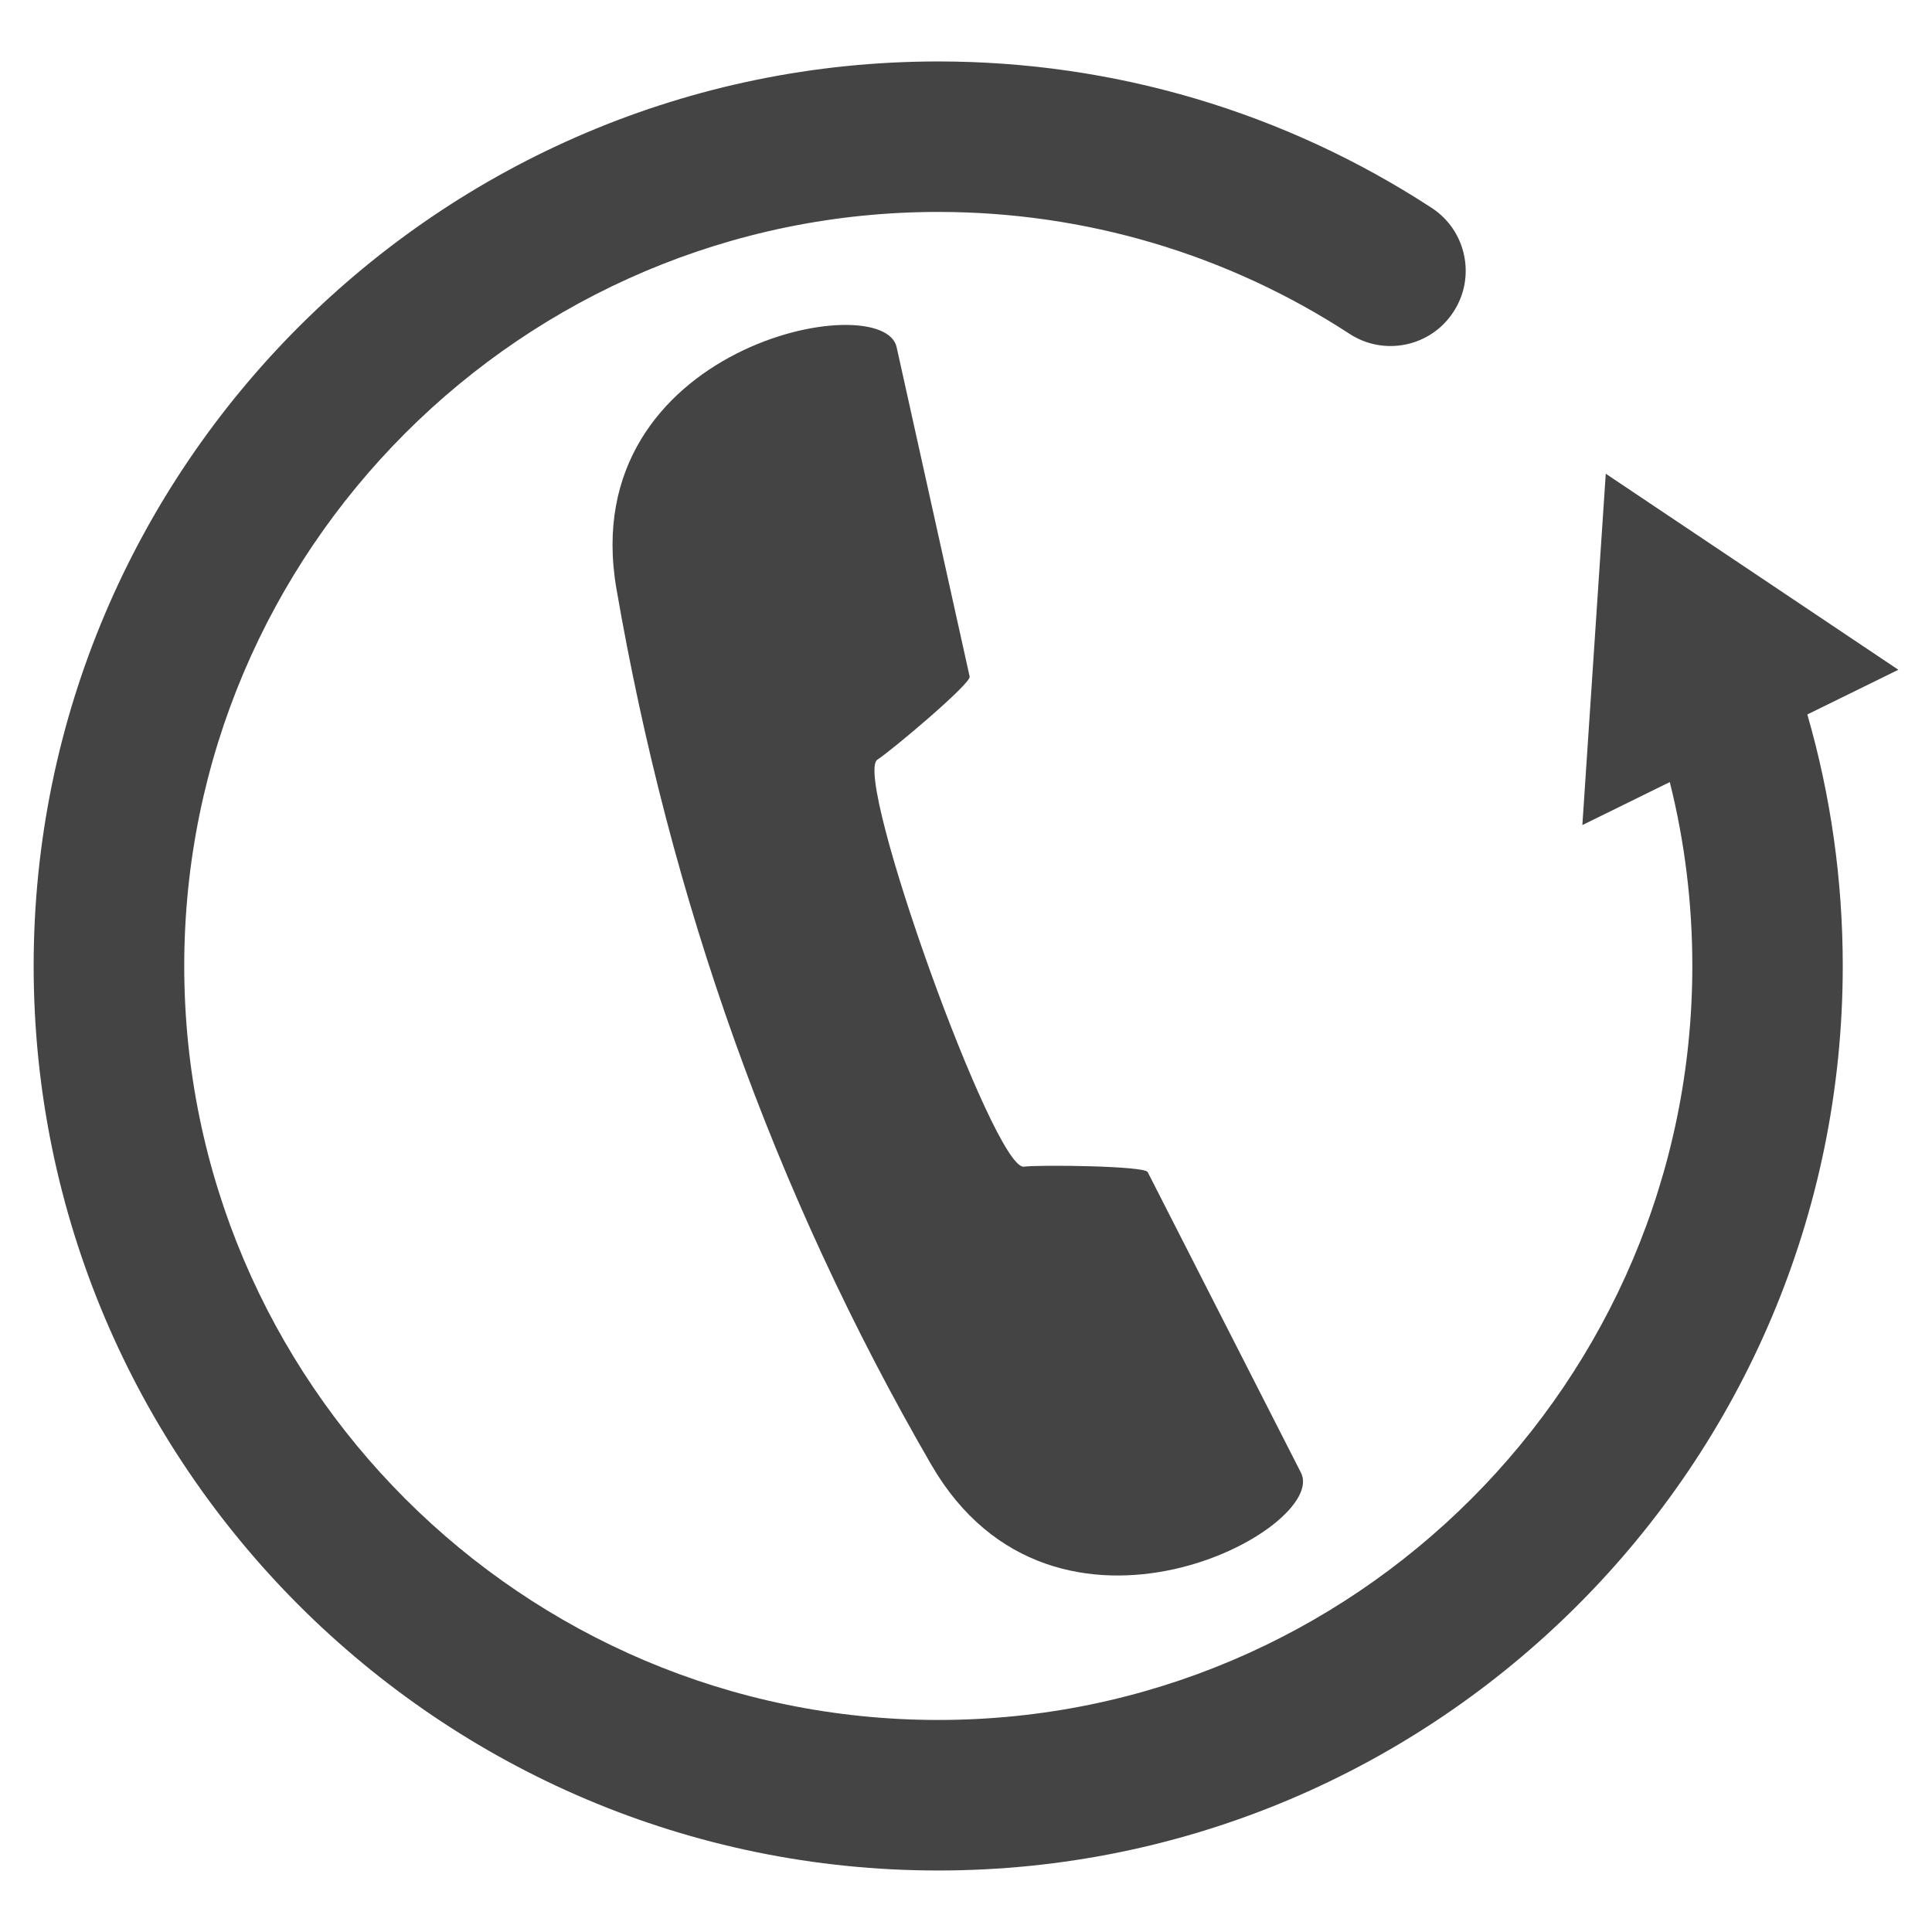 <?xml version="1.0" encoding="utf-8"?>
<!-- Generated by IcoMoon.io -->
<!DOCTYPE svg PUBLIC "-//W3C//DTD SVG 1.1//EN" "http://www.w3.org/Graphics/SVG/1.1/DTD/svg11.dtd">
<svg version="1.1" xmlns="http://www.w3.org/2000/svg" xmlns:xlink="http://www.w3.org/1999/xlink" width="36" height="36" viewBox="0 0 36 36">
<path fill="#444" d="M16.709 6.476l1.359 6.131c0.031 0.129-1.474 1.393-1.718 1.547-0.47 0.3 2.171 7.655 2.728 7.585 0.286-0.037 2.244-0.016 2.307 0.1l2.853 5.596c0.559 1.041-4.588 3.825-6.886-0.144-2.945-5.085-4.866-10.537-5.866-16.322-0.779-4.534 4.995-5.643 5.223-4.493z"></path>
<path fill="#444" d="M35.373 12.48l-5.452-3.653-0.436 6.547 1.629-0.801c0.28 1.115 0.42 2.263 0.42 3.427 0 7.749-6.302 14.049-14.051 14.049-7.746 0-14.050-6.301-14.050-14.049 0-7.746 6.304-14.051 14.050-14.051 2.732 0 5.384 0.785 7.661 2.27 0.647 0.424 1.518 0.242 1.939-0.408 0.424-0.647 0.24-1.518-0.407-1.938-2.737-1.785-5.914-2.728-9.193-2.728-9.295 0-16.856 7.561-16.856 16.855s7.561 16.854 16.856 16.854c9.293 0 16.854-7.56 16.854-16.854 0-1.596-0.222-3.169-0.66-4.687l1.696-0.833z"></path>
</svg>
